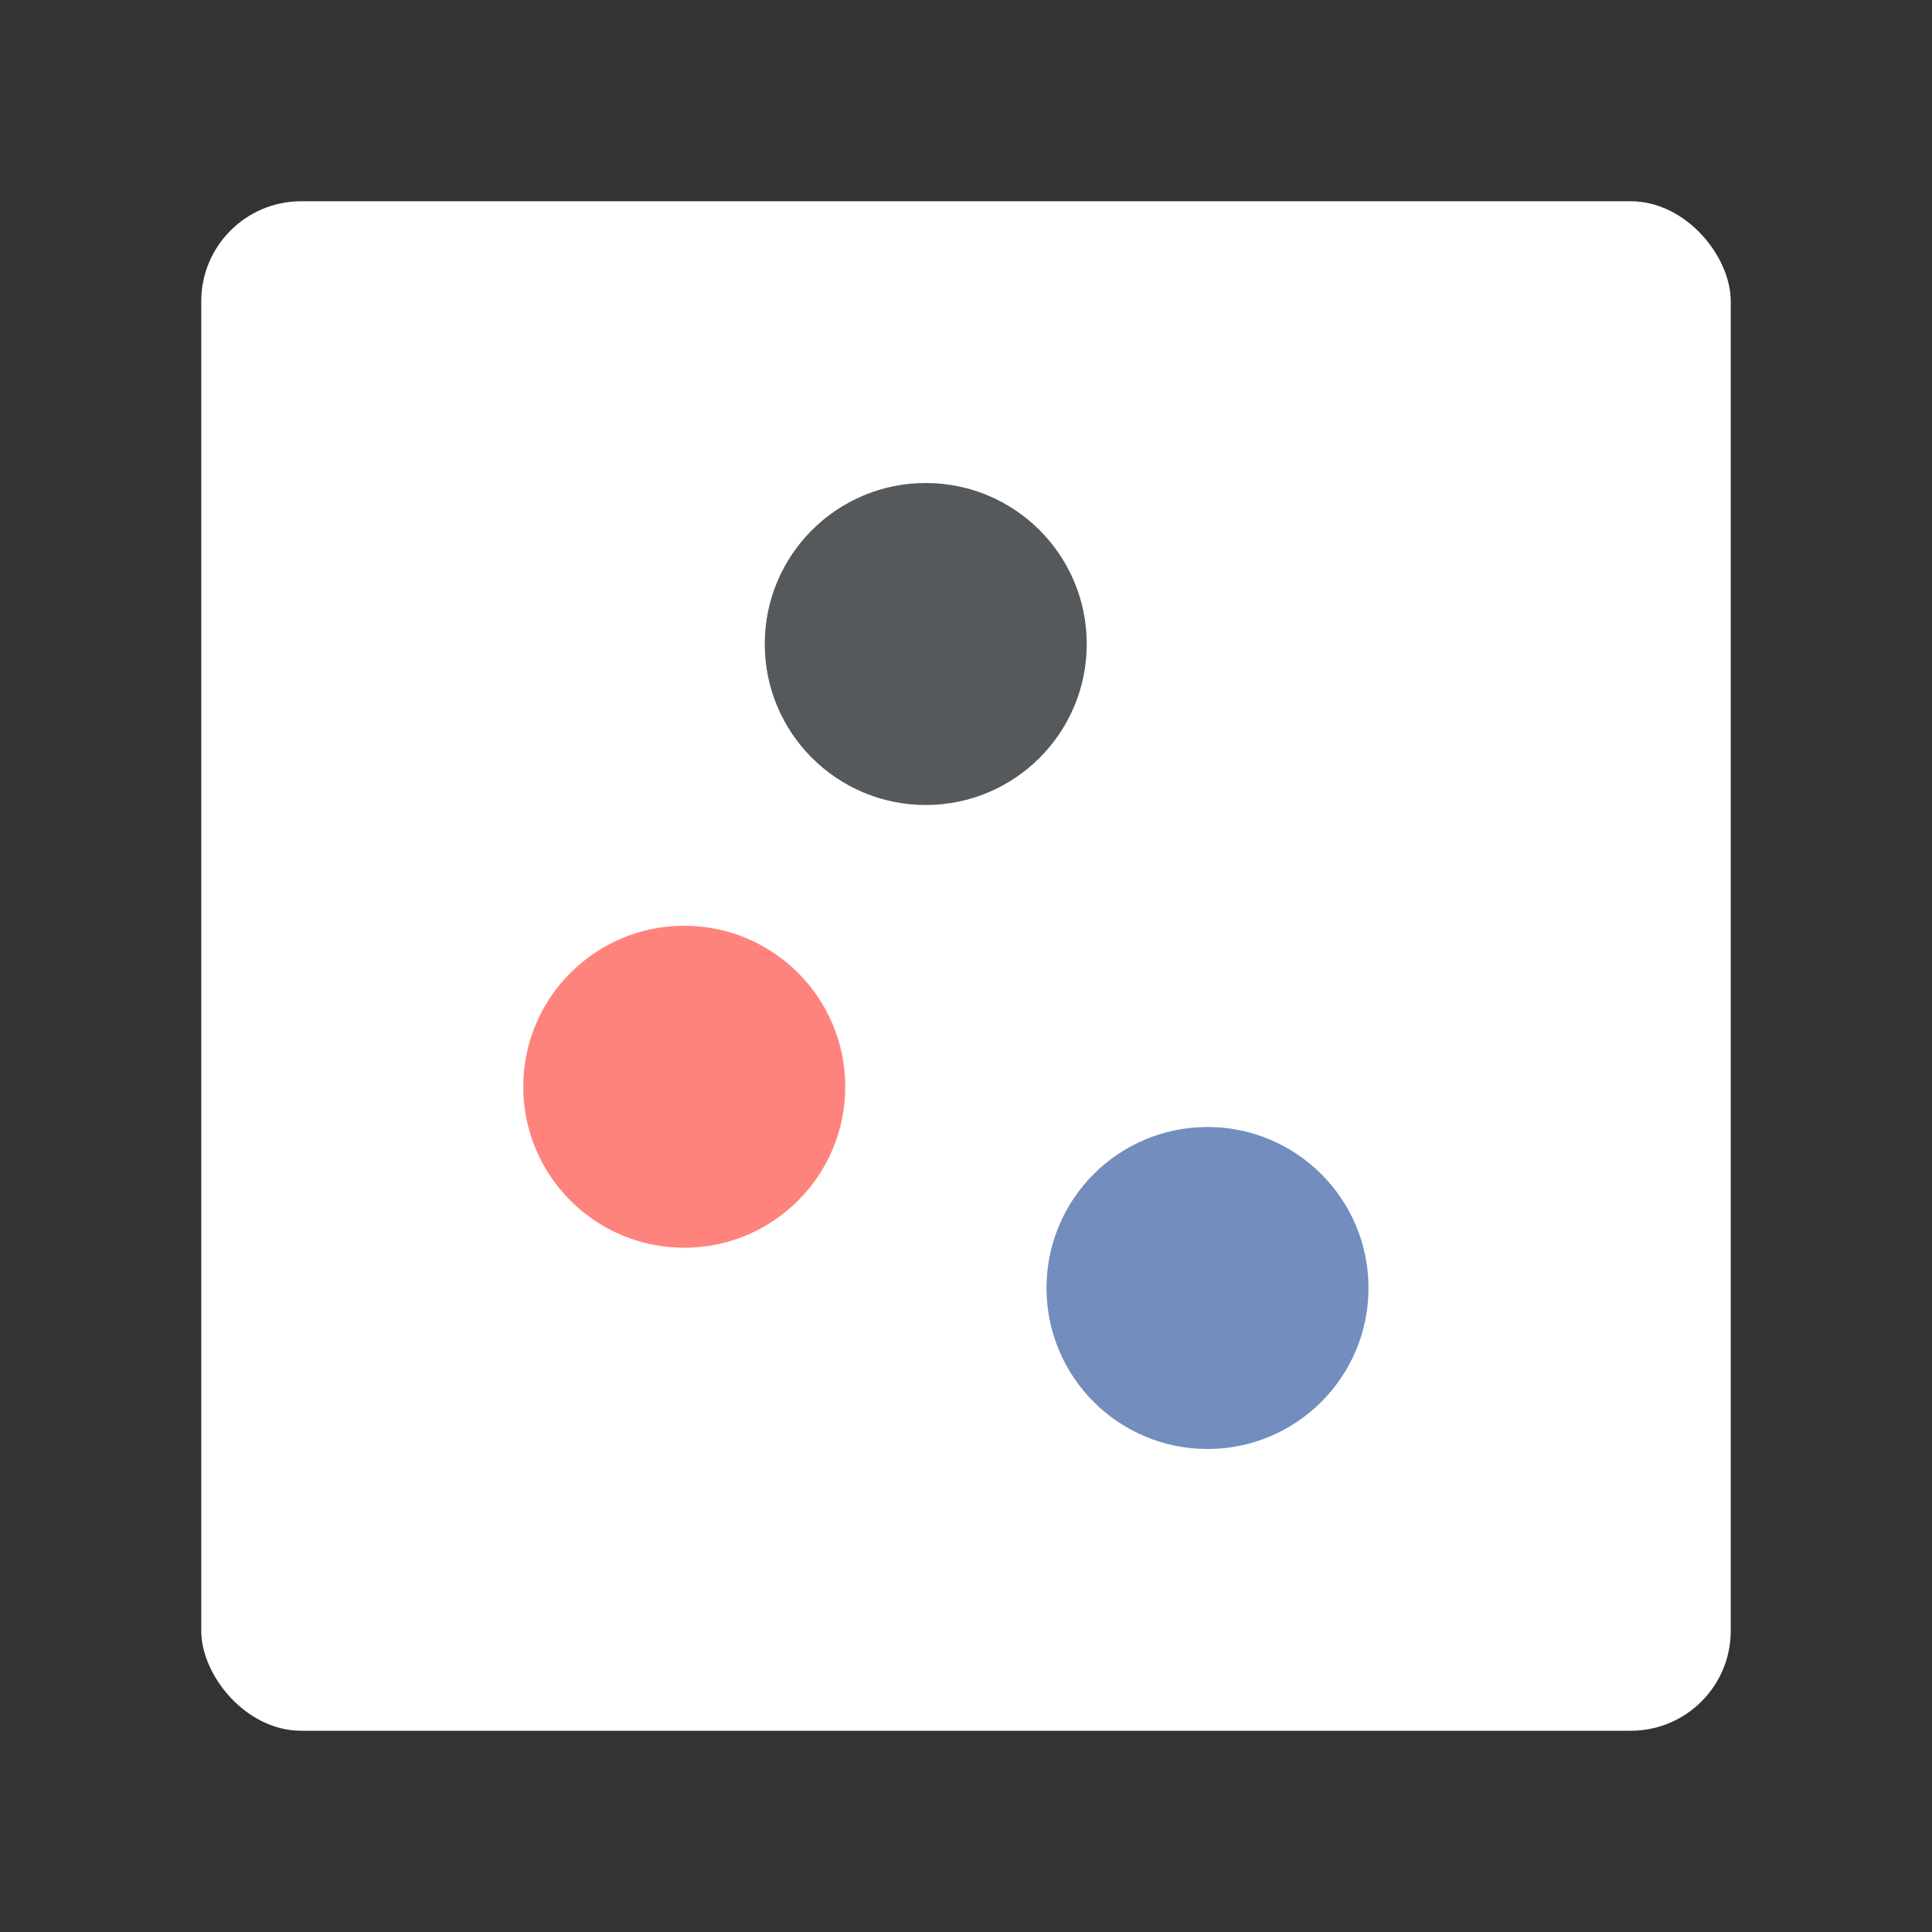<svg width="192" height="192" version="1.1" viewBox="0 0 192 192" xmlns="http://www.w3.org/2000/svg">
 <rect x="0" y="0" width="192" height="192" fill="#333333" stroke="none"/>
 <rect x="20" y="20" width="152" height="152" rx="9.935" opacity=".63" style="fill:#fff;opacity:1"/>
 <circle cx="120" cy="128" r="16" style="fill:#728dbe;paint-order:stroke fill markers"/>
 <circle cx="68" cy="108" r="16" style="fill:#ff837d;paint-order:stroke fill markers"/>
 <circle cx="92" cy="64" r="16" style="fill:#56595b;paint-order:stroke fill markers"/>
</svg>
